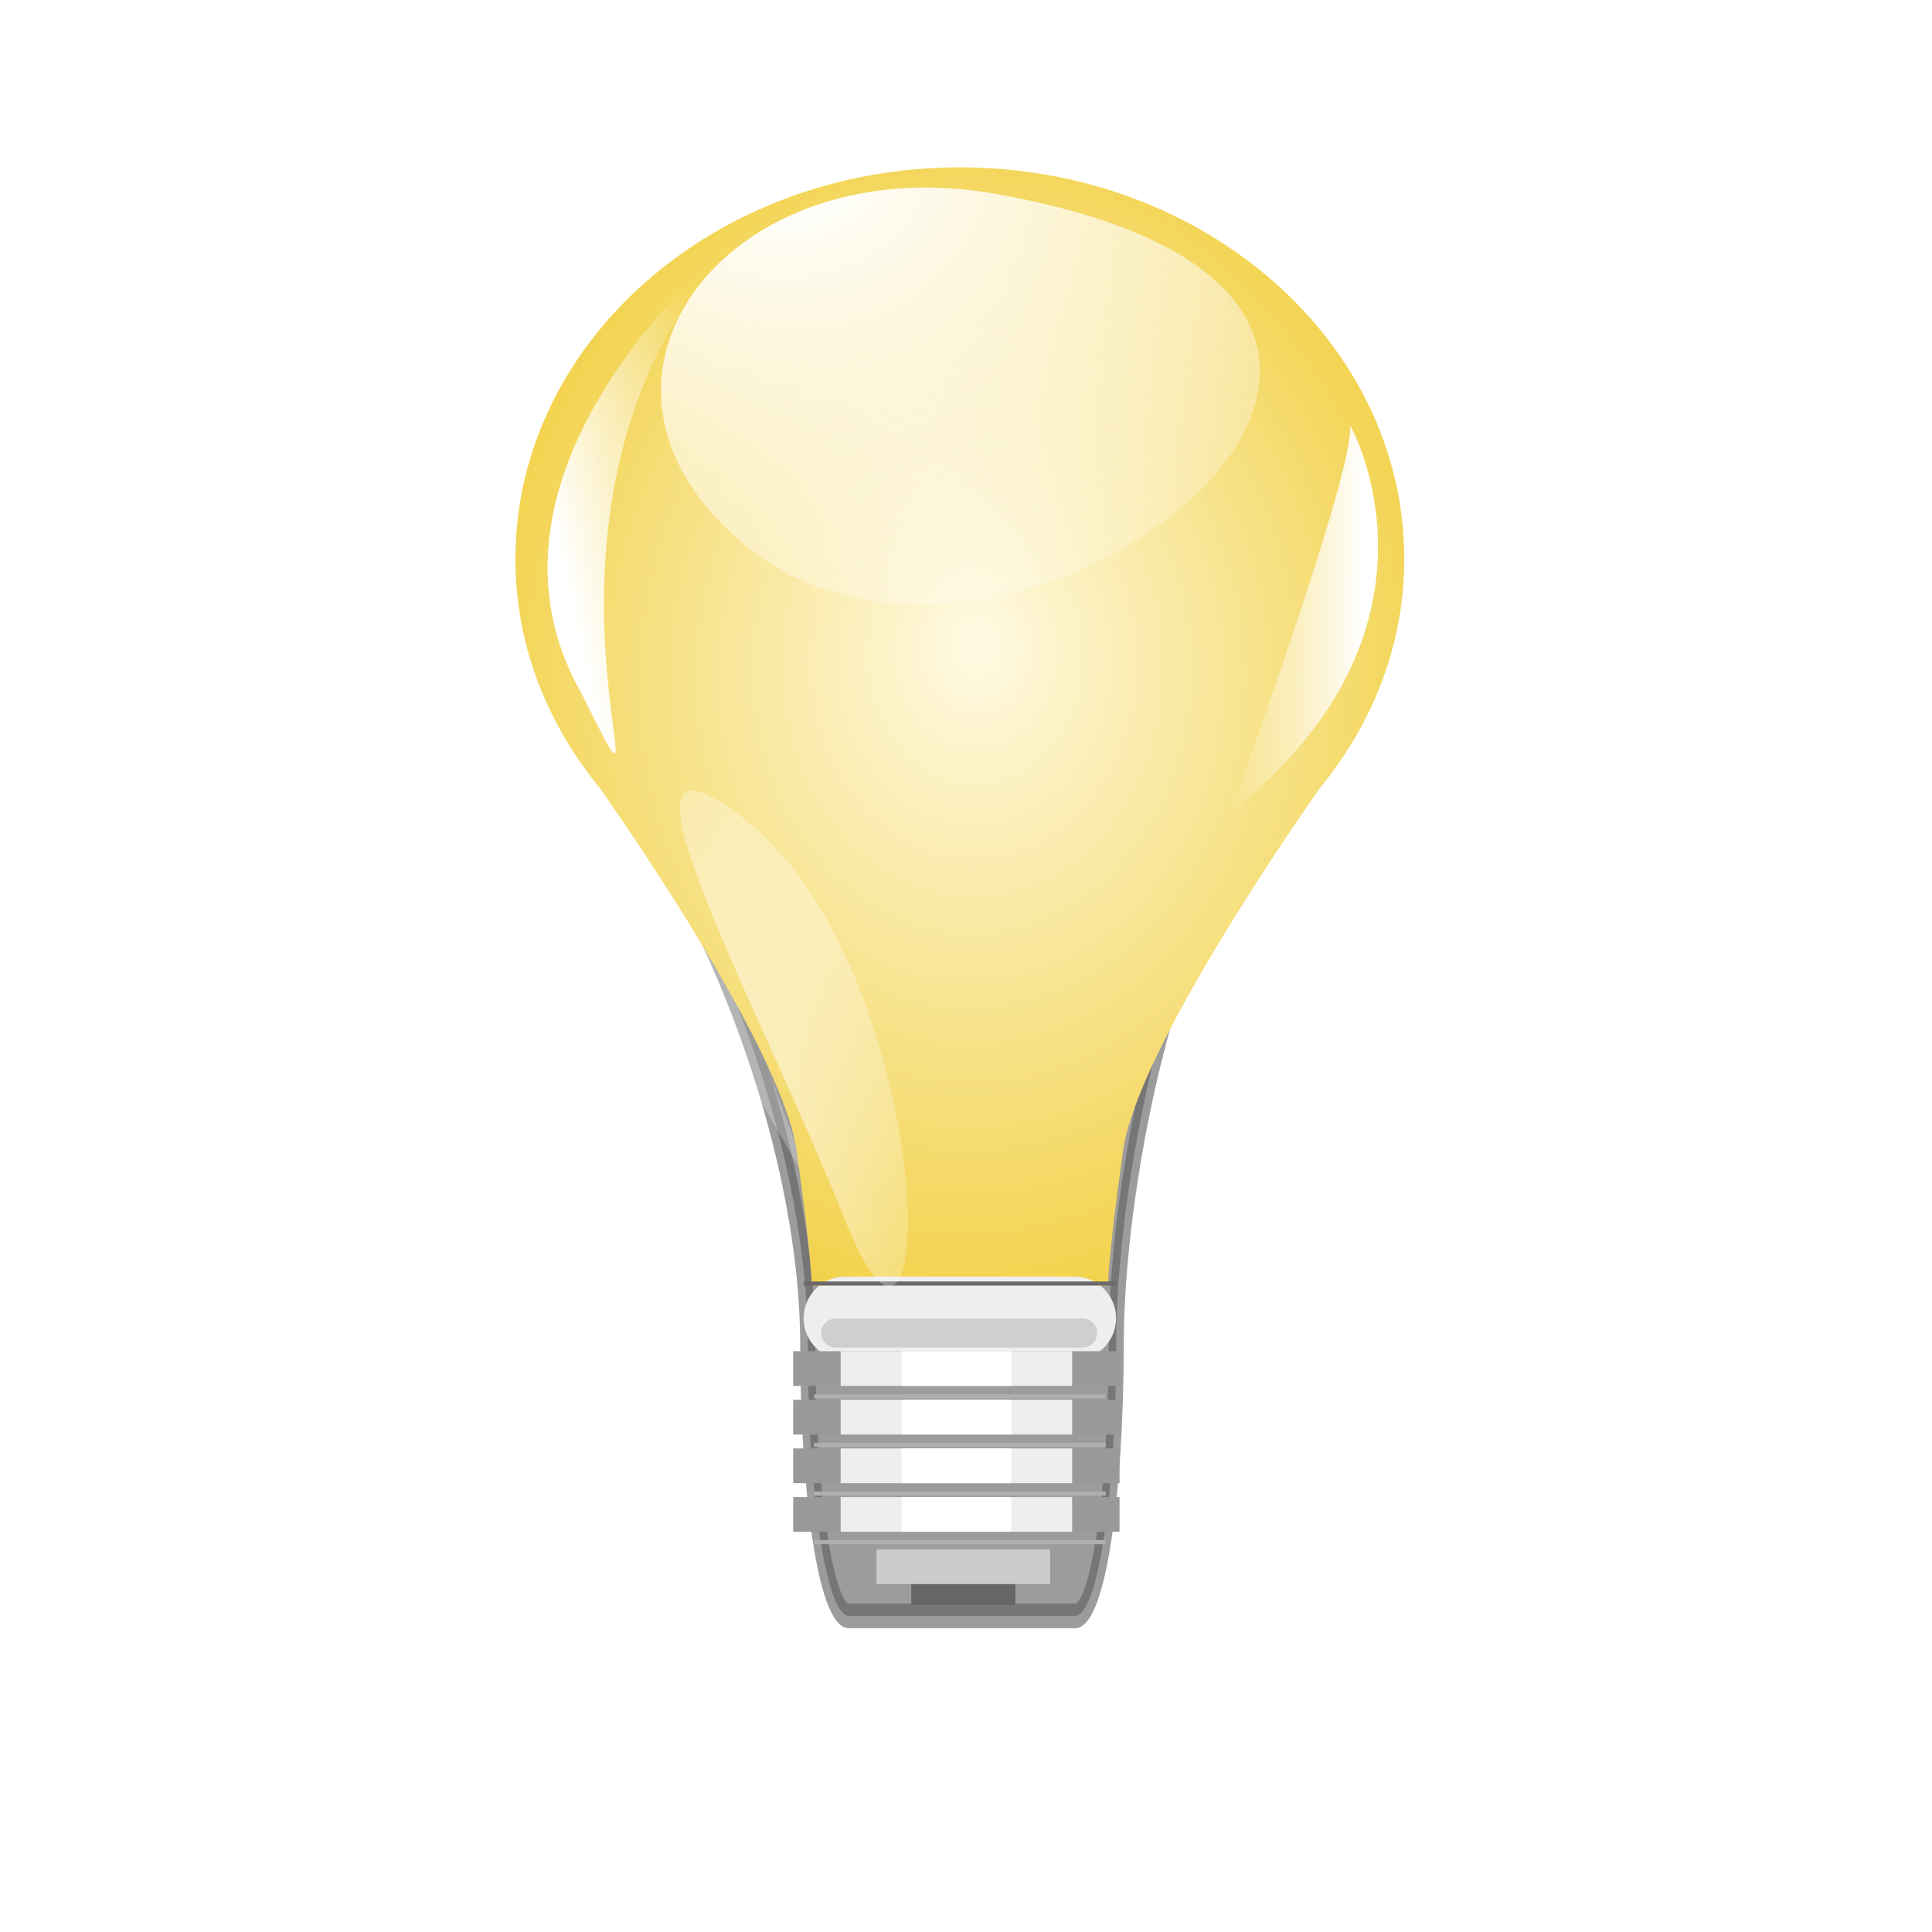<?xml version="1.0" encoding="UTF-8" standalone="no"?>
<!-- Created with Inkscape (http://www.inkscape.org/) -->
<svg
   xmlns:i="http://ns.adobe.com/AdobeIllustrator/10.0/"
   xmlns:a="http://ns.adobe.com/AdobeSVGViewerExtensions/3.0/"
   xmlns:svg="http://www.w3.org/2000/svg"
   xmlns="http://www.w3.org/2000/svg"
   xmlns:xlink="http://www.w3.org/1999/xlink"
   xmlns:inkscape="http://www.inkscape.org/namespaces/inkscape"
   version="1.0"
   width="110"
   height="110"
   id="svg5921">
  <defs
     id="defs5923">
    <radialGradient
       cx="-869.979"
       cy="614.338"
       r="21.395"
       fx="-869.979"
       fy="614.338"
       id="radialGradient8294"
       xlink:href="#linearGradient7890"
       gradientUnits="userSpaceOnUse"
       gradientTransform="matrix(0.186,2.221,-1.214,1.038,11.017,1965.549)" />
    <linearGradient
       id="linearGradient7890">
      <stop
         id="stop7892"
         style="stop-color:#ffffff;stop-opacity:1"
         offset="0" />
      <stop
         id="stop7894"
         style="stop-color:#ffffff;stop-opacity:0"
         offset="1" />
    </linearGradient>
    <radialGradient
       cx="-876.331"
       cy="592.986"
       r="21.395"
       fx="-876.331"
       fy="592.986"
       id="radialGradient8292"
       xlink:href="#linearGradient7890"
       gradientUnits="userSpaceOnUse"
       gradientTransform="matrix(0.457,1.704,-2.973,0.797,1280.083,1616.382)" />
    <linearGradient
       id="linearGradient8502">
      <stop
         id="stop8504"
         style="stop-color:#ffffff;stop-opacity:1"
         offset="0" />
      <stop
         id="stop8506"
         style="stop-color:#ffffff;stop-opacity:0"
         offset="1" />
    </linearGradient>
    <linearGradient
       x1="-846.747"
       y1="625.666"
       x2="-855.379"
       y2="625.666"
       id="linearGradient8508"
       xlink:href="#linearGradient8502"
       gradientUnits="userSpaceOnUse" />
    <linearGradient
       id="linearGradient8510">
      <stop
         id="stop8512"
         style="stop-color:#ffffff;stop-opacity:1"
         offset="0" />
      <stop
         id="stop8514"
         style="stop-color:#ffffff;stop-opacity:0"
         offset="1" />
    </linearGradient>
    <linearGradient
       x1="-899.501"
       y1="617.192"
       x2="-888.168"
       y2="614.715"
       id="linearGradient8516"
       xlink:href="#linearGradient8510"
       gradientUnits="userSpaceOnUse" />
    <radialGradient
       cx="93.032"
       cy="205.678"
       r="0"
       fx="93.032"
       fy="205.678"
       id="XMLID_12_"
       gradientUnits="userSpaceOnUse">
      <stop
         id="stop2349"
         style="stop-color:#ffffff;stop-opacity:1"
         offset="0.331" />
      <stop
         id="stop2351"
         style="stop-color:#5f5f5f;stop-opacity:1"
         offset="1" />
      <a:midPointStop
         style="stop-color:#FFFFFF"
         offset="0.332" />
      <a:midPointStop
         style="stop-color:#FFFFFF"
         offset="0.5" />
      <a:midPointStop
         style="stop-color:#5F5F5F"
         offset="1" />
    </radialGradient>
    <radialGradient
       cx="93.032"
       cy="205.678"
       r="0"
       fx="93.032"
       fy="205.678"
       id="radialGradient8290"
       xlink:href="#XMLID_12_"
       gradientUnits="userSpaceOnUse"
       gradientTransform="matrix(0.357,0,0,0.357,-901.984,593.984)" />
    <linearGradient
       id="linearGradient7742">
      <stop
         id="stop7744"
         style="stop-color:#fffae4;stop-opacity:1"
         offset="0" />
      <stop
         id="stop7746"
         style="stop-color:#edc10b;stop-opacity:1"
         offset="1" />
    </linearGradient>
    <radialGradient
       cx="-873"
       cy="630.679"
       r="28.984"
       fx="-872.175"
       fy="627.52"
       id="radialGradient8288"
       xlink:href="#linearGradient7742"
       gradientUnits="userSpaceOnUse"
       gradientTransform="matrix(1.585,0,-1.942727e-7,1.917,510.599,-578.081)" />
    <filter
       height="1.294"
       y="-0.147"
       width="1.359"
       x="-0.179"
       id="filter7441">
      <feGaussianBlur
         id="feGaussianBlur7443"
         stdDeviation="4.502"
         inkscape:collect="always" />
    </filter>
    <filter
       height="1.503"
       y="-0.252"
       width="1.529"
       x="-0.264"
       id="filter7571">
      <feGaussianBlur
         id="feGaussianBlur7573"
         stdDeviation="2.385"
         inkscape:collect="always" />
    </filter>
  </defs>
  <g
     id="layer1">
    <g
       transform="matrix(0.873,0,0,0.873,816.779,-509.021)"
       id="g7954"
       style="enable-background:new">
      <path
         d="M -862.81,677.314 C -862.81,683.38 -864.027,688.301 -865.527,688.301 L -880.473,688.301 C -881.973,688.301 -883.19,683.38 -883.19,677.314 L -883.19,677.314 C -883.19,671.248 -887.028,662.458 -895.006,655.109 C -905.184,628.366 -833.444,631.18 -852.258,654.335 C -859.604,660.137 -862.81,671.248 -862.81,677.314 L -862.81,677.314 z"
         transform="matrix(0.987,0,0,1.613,-11.21,-421.772)"
         id="path7956"
         style="opacity:0.624;fill:#000000;stroke:#000000;filter:url(#filter7571)" />
      <path
         d="M -895.797,636.389 C -891.469,641.075 -873.517,671.566 -880.589,659.747 C -887.857,647.602 -904.107,598.442 -874.247,598.442 C -844.127,598.442 -860.903,646.604 -868.448,659.211 C -875.666,671.273 -858.286,643.326 -852.692,636.945 C -834.201,615.852 -843.67,591.474 -874.247,591.474 C -905.007,591.474 -910.36,620.625 -895.797,636.389 z"
         transform="matrix(1,0,0,1.07,0,-41.585)"
         id="path7958"
         style="opacity:0.498;fill:#ffffff;fill-opacity:1;filter:url(#filter7441)" />
      <path
         d="M -844.016,619.53 C -844.016,605.422 -856.994,593.984 -873,593.984 C -889.007,593.984 -901.984,605.422 -901.984,619.53 C -901.984,625.106 -899.935,630.249 -896.497,634.449 C -896.091,635.02 -884.625,651.24 -883.652,658.083 C -882.662,665.051 -882.662,666.908 -882.662,666.908 L -877.203,667.093 L -877.212,667.374 L -873,667.232 L -868.788,667.374 L -868.797,667.093 L -863.337,666.908 C -863.337,666.908 -863.337,665.051 -862.349,658.083 C -861.374,651.24 -849.911,635.02 -849.504,634.449 C -846.065,630.249 -844.016,625.106 -844.016,619.53 z"
         id="path7960"
         style="opacity:1;fill:url(#radialGradient8288);fill-opacity:1" />
      <rect
         width="6.793"
         height="2.264"
         x="-876.17"
         y="685.476"
         id="rect7962"
         style="opacity:1;fill:#666666" />
      <rect
         width="11.322"
         height="2.264"
         x="-878.434"
         y="684.118"
         id="rect7964"
         style="opacity:1;fill:#cccccc" />
      <path
         d=""
         id="path7966"
         style="opacity:1;fill:url(#radialGradient8290)" />
      <path
         d="M -886.034,597.209 C -886.034,597.209 -906.496,612.691 -897.691,628.27 C -890.477,642.655 -904.714,614.406 -886.034,597.209 z"
         id="path7968"
         style="opacity:1;fill:url(#linearGradient8516);fill-opacity:1" />
      <path
         d="M -862.81,669.044 C -862.81,670.544 -864.027,671.761 -865.527,671.761 L -880.473,671.761 C -881.973,671.761 -883.19,670.544 -883.19,669.044 L -883.19,669.044 C -883.19,667.544 -881.973,666.326 -880.473,666.326 L -865.527,666.326 C -864.027,666.326 -862.81,667.544 -862.81,669.044 L -862.81,669.044 z"
         id="path7970"
         style="opacity:1;fill:#eeeeee" />
      <line
         style="opacity:1;fill:none;stroke:#6d6868;stroke-width:0.268"
         id="line7972"
         y2="666.78"
         x2="-883.19"
         y1="666.78"
         x1="-862.81"
         i:knockout="Off" />
      <rect
         width="21.285"
         height="2.264"
         x="-883.869"
         y="671.195"
         id="rect7974"
         style="opacity:1;fill:#999999" />
      <line
         style="opacity:1;fill:none;stroke:#afafaf;stroke-width:0.268"
         id="line7976"
         y2="674.139"
         x2="-863.49"
         y1="674.139"
         x1="-882.51"
         i:knockout="Off" />
      <rect
         width="15.098"
         height="2.264"
         x="-880.775"
         y="671.195"
         id="rect7978"
         style="opacity:1;fill:#eeeeee" />
      <rect
         width="7.143"
         height="2.264"
         x="-876.798"
         y="671.195"
         id="rect7980"
         style="opacity:1;fill:#ffffff" />
      <rect
         width="21.285"
         height="2.264"
         x="-883.869"
         y="674.365"
         id="rect7982"
         style="opacity:1;fill:#999999" />
      <line
         style="opacity:1;fill:none;stroke:#afafaf;stroke-width:0.268"
         id="line7984"
         y2="677.309"
         x2="-863.49"
         y1="677.309"
         x1="-882.51"
         i:knockout="Off" />
      <rect
         width="15.098"
         height="2.264"
         x="-880.775"
         y="674.365"
         id="rect7986"
         style="opacity:1;fill:#eeeeee" />
      <rect
         width="7.143"
         height="2.264"
         x="-876.798"
         y="674.365"
         id="rect7988"
         style="opacity:1;fill:#ffffff" />
      <rect
         width="21.285"
         height="2.264"
         x="-883.869"
         y="677.535"
         id="rect7990"
         style="opacity:1;fill:#999999" />
      <line
         style="opacity:1;fill:none;stroke:#afafaf;stroke-width:0.268"
         id="line7992"
         y2="680.479"
         x2="-863.49"
         y1="680.479"
         x1="-882.51"
         i:knockout="Off" />
      <rect
         width="15.098"
         height="2.264"
         x="-880.775"
         y="677.535"
         id="rect7994"
         style="opacity:1;fill:#eeeeee" />
      <rect
         width="7.143"
         height="2.264"
         x="-876.798"
         y="677.535"
         id="rect7996"
         style="opacity:1;fill:#ffffff" />
      <rect
         width="21.285"
         height="2.264"
         x="-883.869"
         y="680.705"
         id="rect7998"
         style="opacity:1;fill:#999999" />
      <line
         style="opacity:1;fill:none;stroke:#afafaf;stroke-width:0.268"
         id="line8000"
         y2="683.649"
         x2="-863.49"
         y1="683.649"
         x1="-882.51"
         i:knockout="Off" />
      <rect
         width="15.098"
         height="2.264"
         x="-880.775"
         y="680.705"
         id="rect8002"
         style="opacity:1;fill:#eeeeee" />
      <rect
         width="7.143"
         height="2.264"
         x="-876.798"
         y="680.705"
         id="rect8004"
         style="opacity:1;fill:#ffffff" />
      <path
         d="M -847.558,610.813 C -847.508,610.797 -840.125,624.073 -855.379,636.067 C -855.38,636.067 -847.157,613.628 -847.558,610.813 z"
         id="path8006"
         style="opacity:1;fill:url(#linearGradient8508);fill-opacity:1" />
      <path
         d="M -864.048,670.009 C -864.048,670.533 -864.473,670.958 -864.997,670.958 L -881.091,670.958 C -881.615,670.958 -882.04,670.533 -882.04,670.009 L -882.04,670.009 C -882.04,669.485 -881.615,669.059 -881.091,669.059 L -864.997,669.059 C -864.473,669.059 -864.048,669.485 -864.048,670.009 L -864.048,670.009 z"
         id="path8008"
         style="opacity:1;fill:#cccccc;fill-opacity:0.916" />
      <path
         d="M -870.73,595.703 C -888.419,592.596 -900.085,608.276 -886.683,618.882 C -869.171,632.743 -831.328,602.662 -870.73,595.703 z"
         id="path8010"
         style="opacity:1;fill:url(#radialGradient8292);fill-opacity:1" />
      <path
         d="M -889.055,635.117 C -895.726,631.376 -885.57,649.813 -880.516,662.583 C -873.912,679.27 -874.197,643.495 -889.055,635.117 z"
         id="path8012"
         style="opacity:1;fill:url(#radialGradient8294);fill-opacity:1" />
    </g>
  </g>
</svg>
